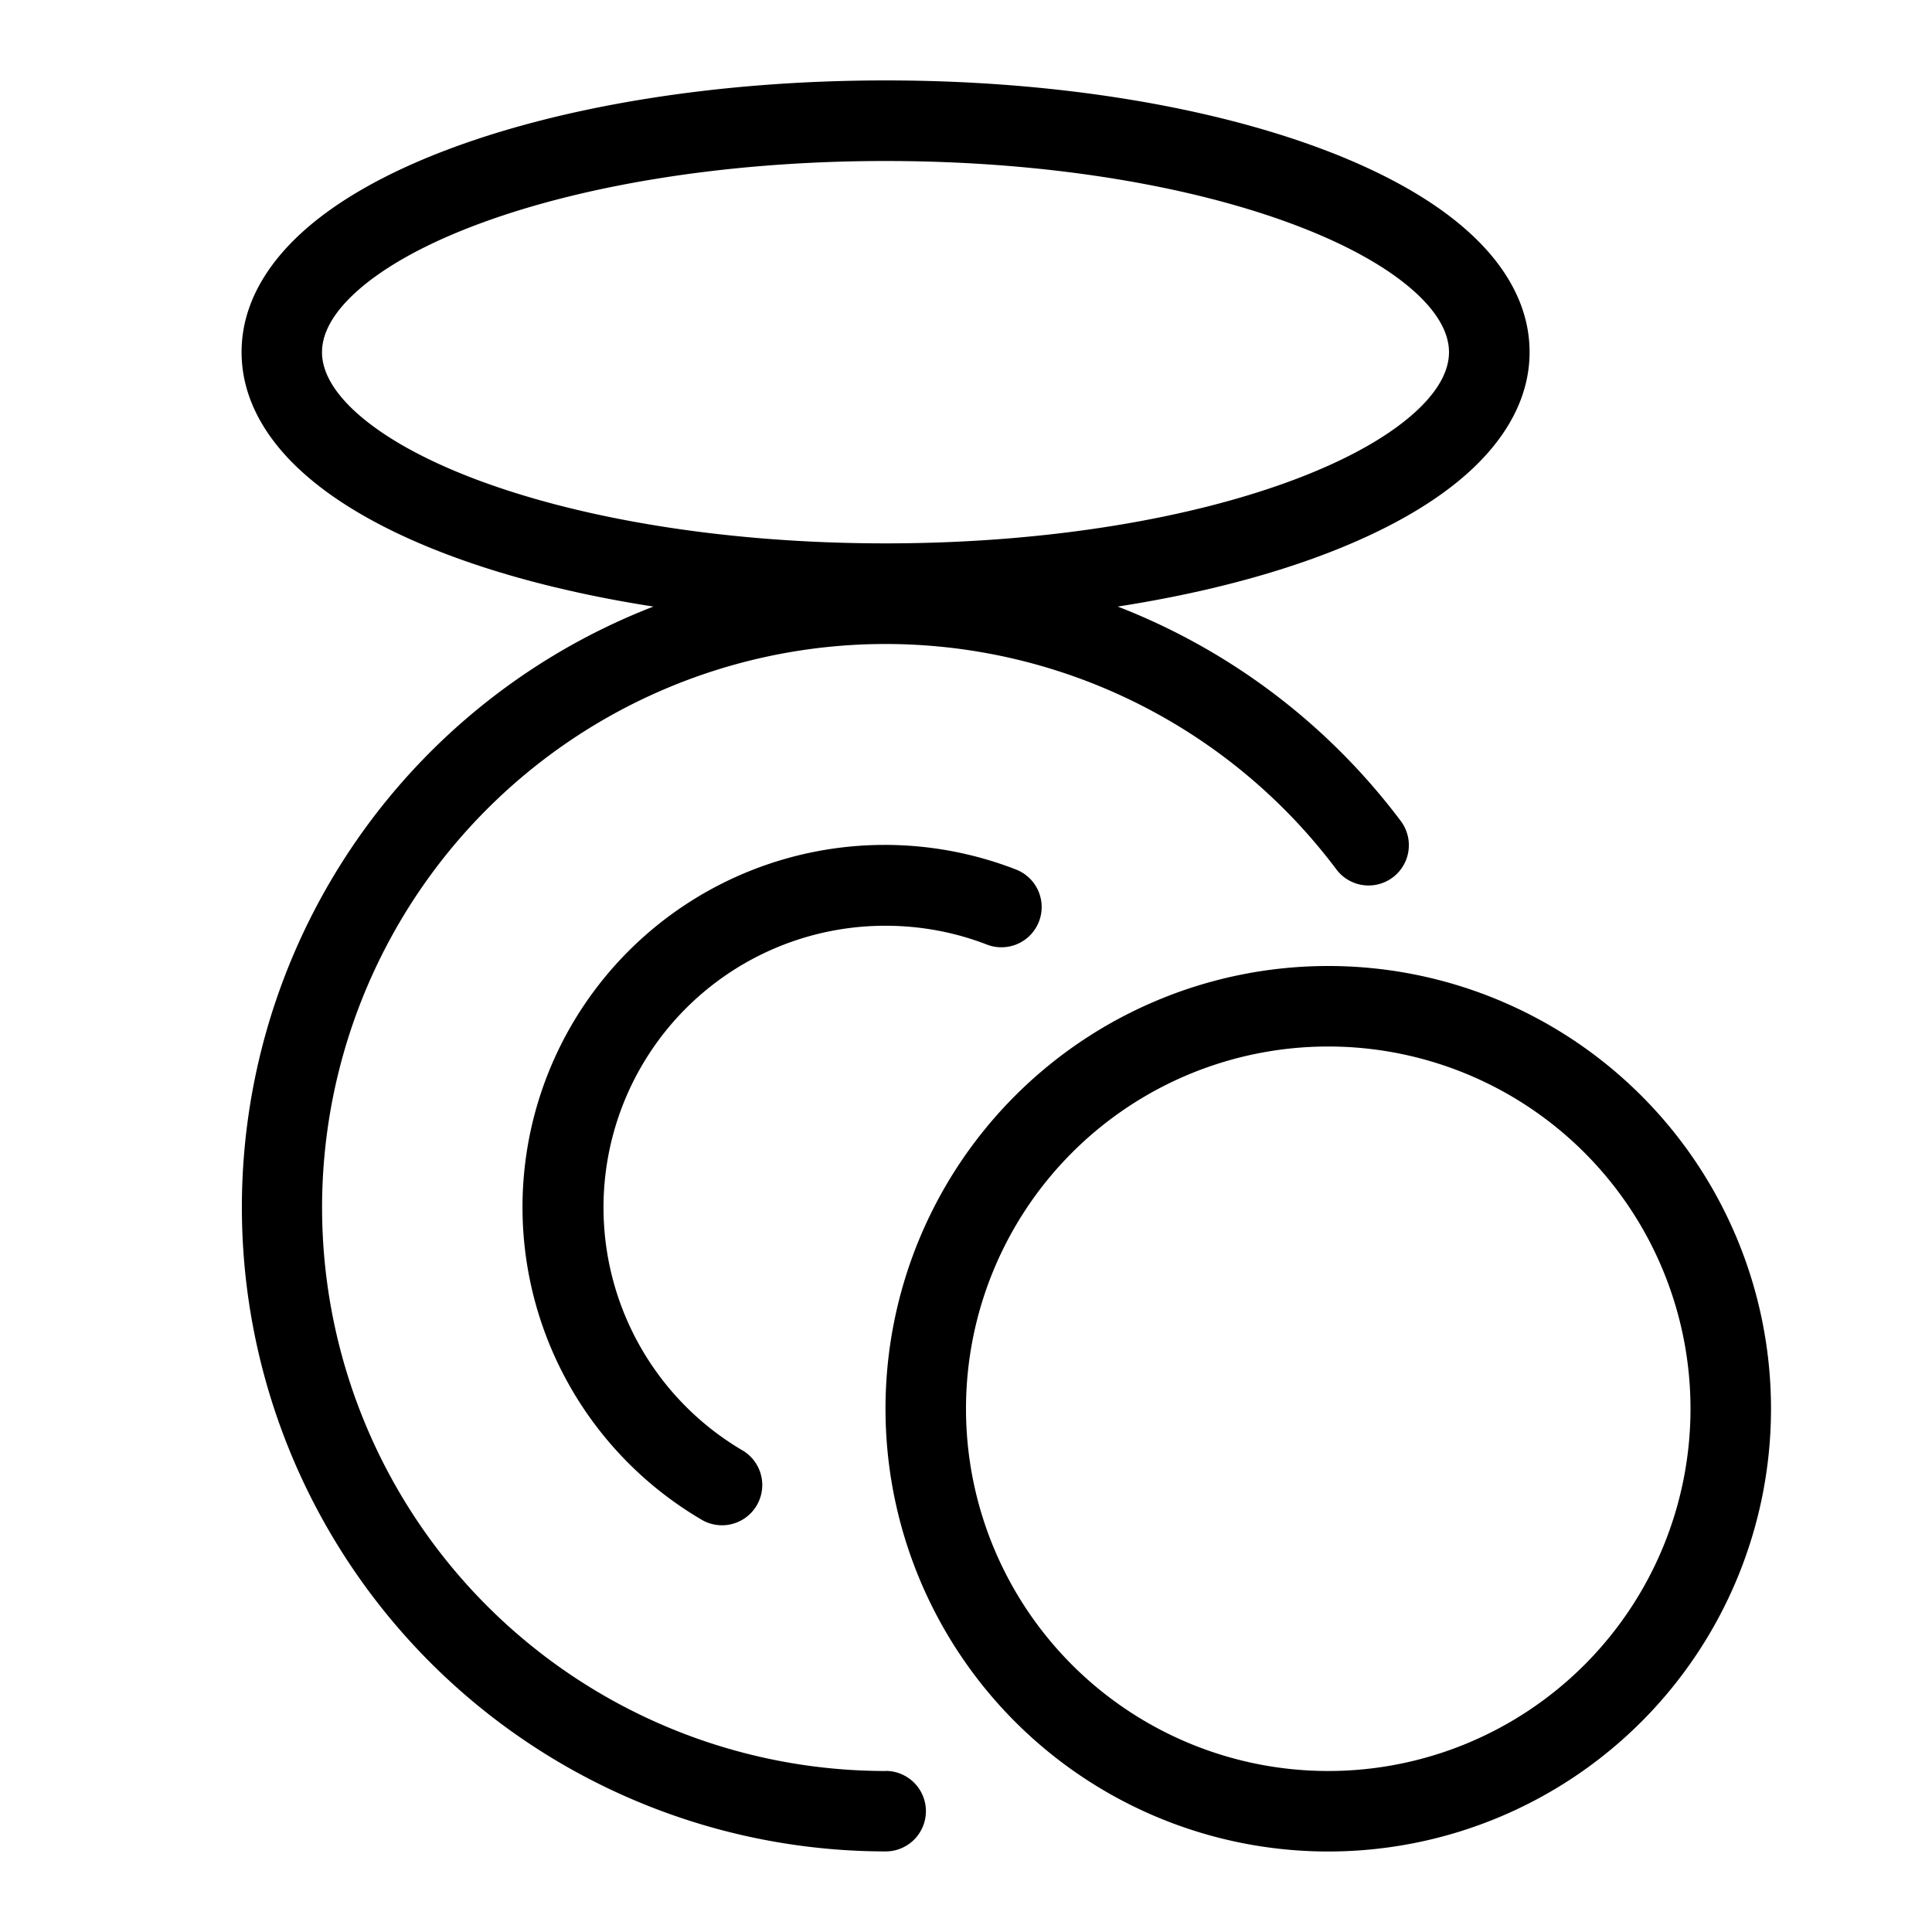 <svg xmlns="http://www.w3.org/2000/svg" viewBox="0 0 24 24"><path d="M11 22a7 7 0 1 1 5.601-11.2.5.5 0 1 0 .8-.601 8.025 8.025 0 0 0-3.516-2.664c.973-.151 1.855-.376 2.598-.661.712-.273 1.323-.61 1.764-1.01.441-.4.754-.903.754-1.49s-.312-1.09-.754-1.49c-.441-.4-1.052-.737-1.764-1.01-1.428-.547-3.366-.875-5.482-.875s-4.055.328-5.482.875c-.712.273-1.323.61-1.764 1.01-.441.4-.754.903-.754 1.49s.312 1.09.754 1.49c.441.4 1.052.737 1.764 1.01.743.285 1.625.51 2.598.661a8.002 8.002 0 0 0 2.885 15.464.5.5 0 0 0 0-1zM5.876 5.941c-.645-.247-1.133-.529-1.451-.817C4.107 4.836 4 4.582 4 4.375s.107-.461.425-.749.805-.57 1.451-.817C7.163 2.316 8.974 2 11 2s3.838.316 5.124.809c.645.247 1.133.529 1.451.817.318.288.425.542.425.749s-.107.461-.425.749-.805.57-1.451.817c-1.287.493-3.098.809-5.124.809s-3.837-.316-5.124-.809z"/><path d="M16.5 12a5.5 5.5 0 1 0 0 11 5.5 5.5 0 1 0 0-11zm0 10a4.5 4.5 0 1 1 0-9 4.5 4.5 0 0 1 0 9z"/><path d="M11 11.5c.445 0 .87.083 1.26.234a.499.499 0 1 0 .36-.933 4.5 4.5 0 0 0-3.92 8.068.5.5 0 1 0 .511-.859 3.5 3.5 0 0 1 1.788-6.51z"/></svg>
